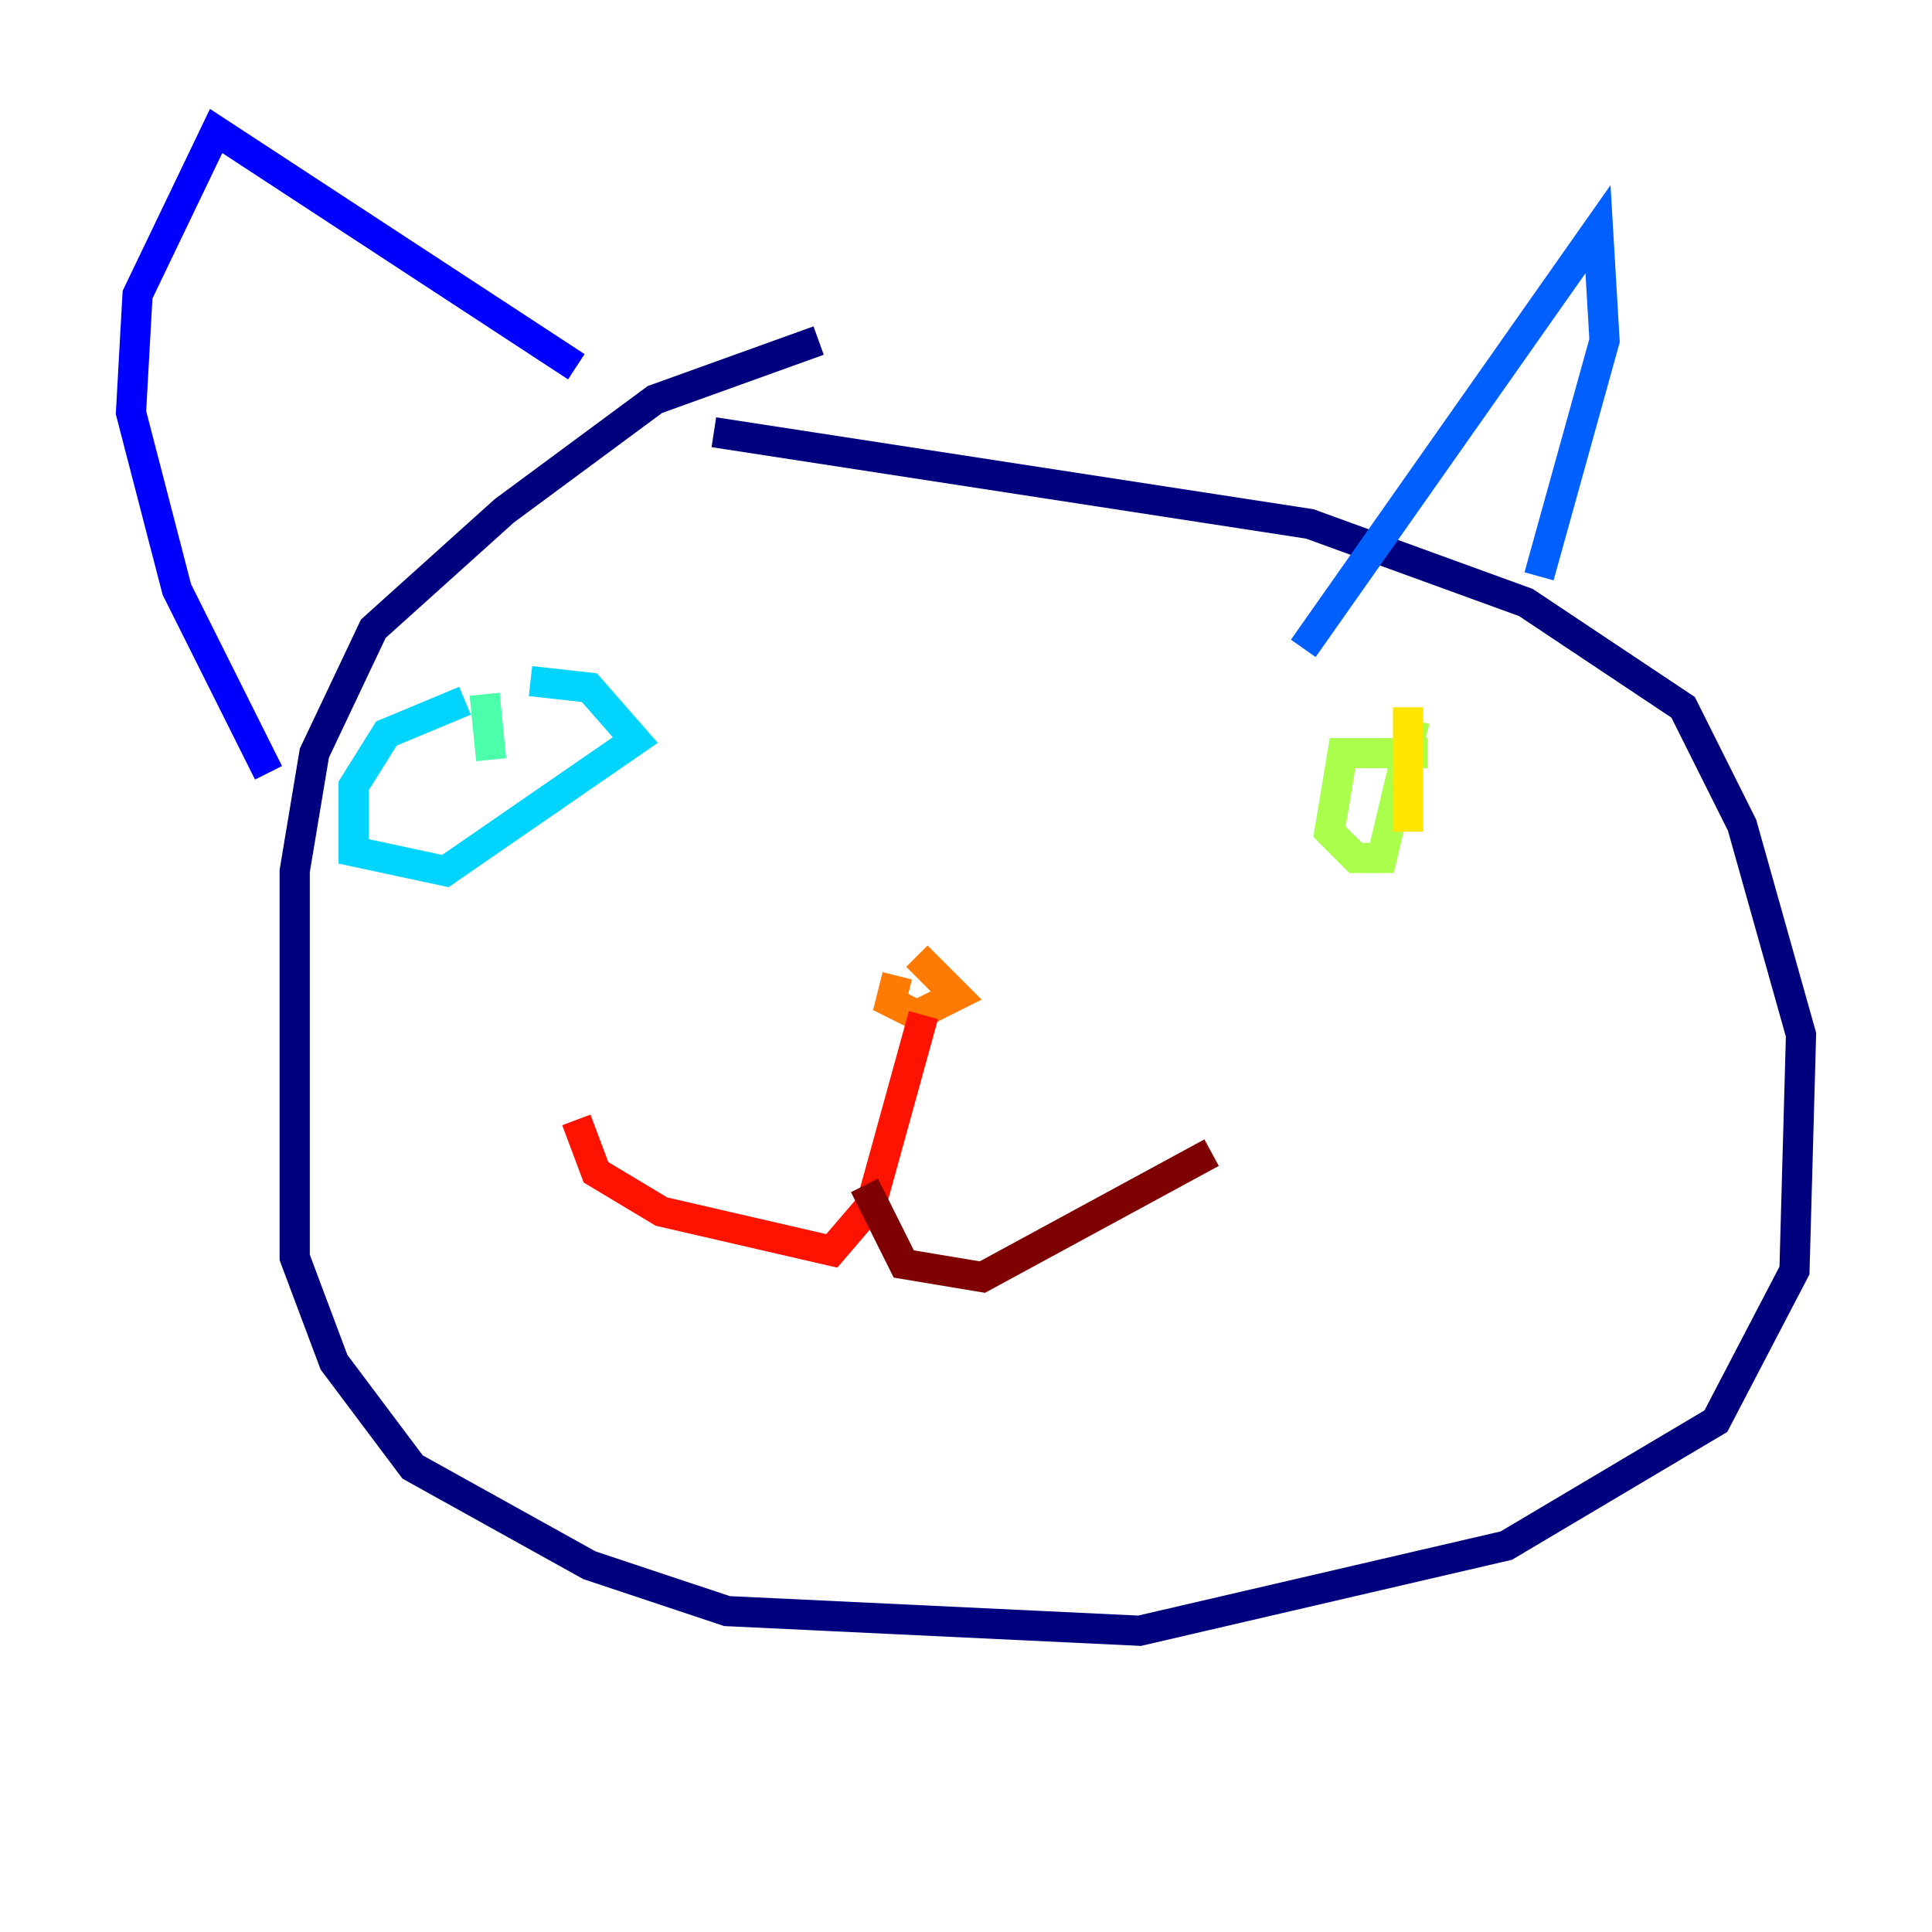 <?xml version="1.0" encoding="utf-8" ?>
<svg baseProfile="tiny" height="128" version="1.2" viewBox="0,0,128,128" width="128" xmlns="http://www.w3.org/2000/svg" xmlns:ev="http://www.w3.org/2001/xml-events" xmlns:xlink="http://www.w3.org/1999/xlink"><defs /><polyline fill="none" points="54.237,22.563 43.39,26.468 33.41,33.844 24.732,41.654 20.827,49.898 19.525,57.709 19.525,83.308 22.129,90.251 27.336,97.193 39.051,103.702 48.163,106.739 75.498,108.041 99.797,102.4 113.681,94.156 118.888,84.176 119.322,68.556 115.417,54.671 111.512,46.861 101.098,39.919 86.78,34.712 47.295,28.637" stroke="#00007f" stroke-width="2" /><polyline fill="none" points="17.79,51.2 11.715,39.051 8.678,27.336 9.112,19.525 14.319,8.678 38.183,24.298" stroke="#0000fe" stroke-width="2" /><polyline fill="none" points="101.966,38.183 106.305,22.563 105.871,15.186 86.346,42.956" stroke="#0060ff" stroke-width="2" /><polyline fill="none" points="30.807,46.427 25.6,48.597 23.43,52.068 23.43,56.407 29.505,57.709 42.088,49.031 39.051,45.559 35.146,45.125" stroke="#00d4ff" stroke-width="2" /><polyline fill="none" points="32.108,45.993 32.542,50.332" stroke="#4cffaa" stroke-width="2" /><polyline fill="none" points="94.59,49.898 88.949,49.898 88.081,55.105 89.817,56.841 91.552,56.841 93.722,47.729" stroke="#aaff4c" stroke-width="2" /><polyline fill="none" points="93.288,46.861 93.288,55.105" stroke="#ffe500" stroke-width="2" /><polyline fill="none" points="59.444,64.651 59.01,66.386 60.746,67.254 63.349,65.953 60.746,63.349" stroke="#ff7a00" stroke-width="2" /><polyline fill="none" points="61.18,67.254 57.709,79.837 55.105,82.875 43.824,80.271 39.485,77.668 38.183,74.197" stroke="#fe1200" stroke-width="2" /><polyline fill="none" points="57.275,78.536 59.878,83.742 65.085,84.61 80.271,76.366" stroke="#7f0000" stroke-width="2" /></svg>